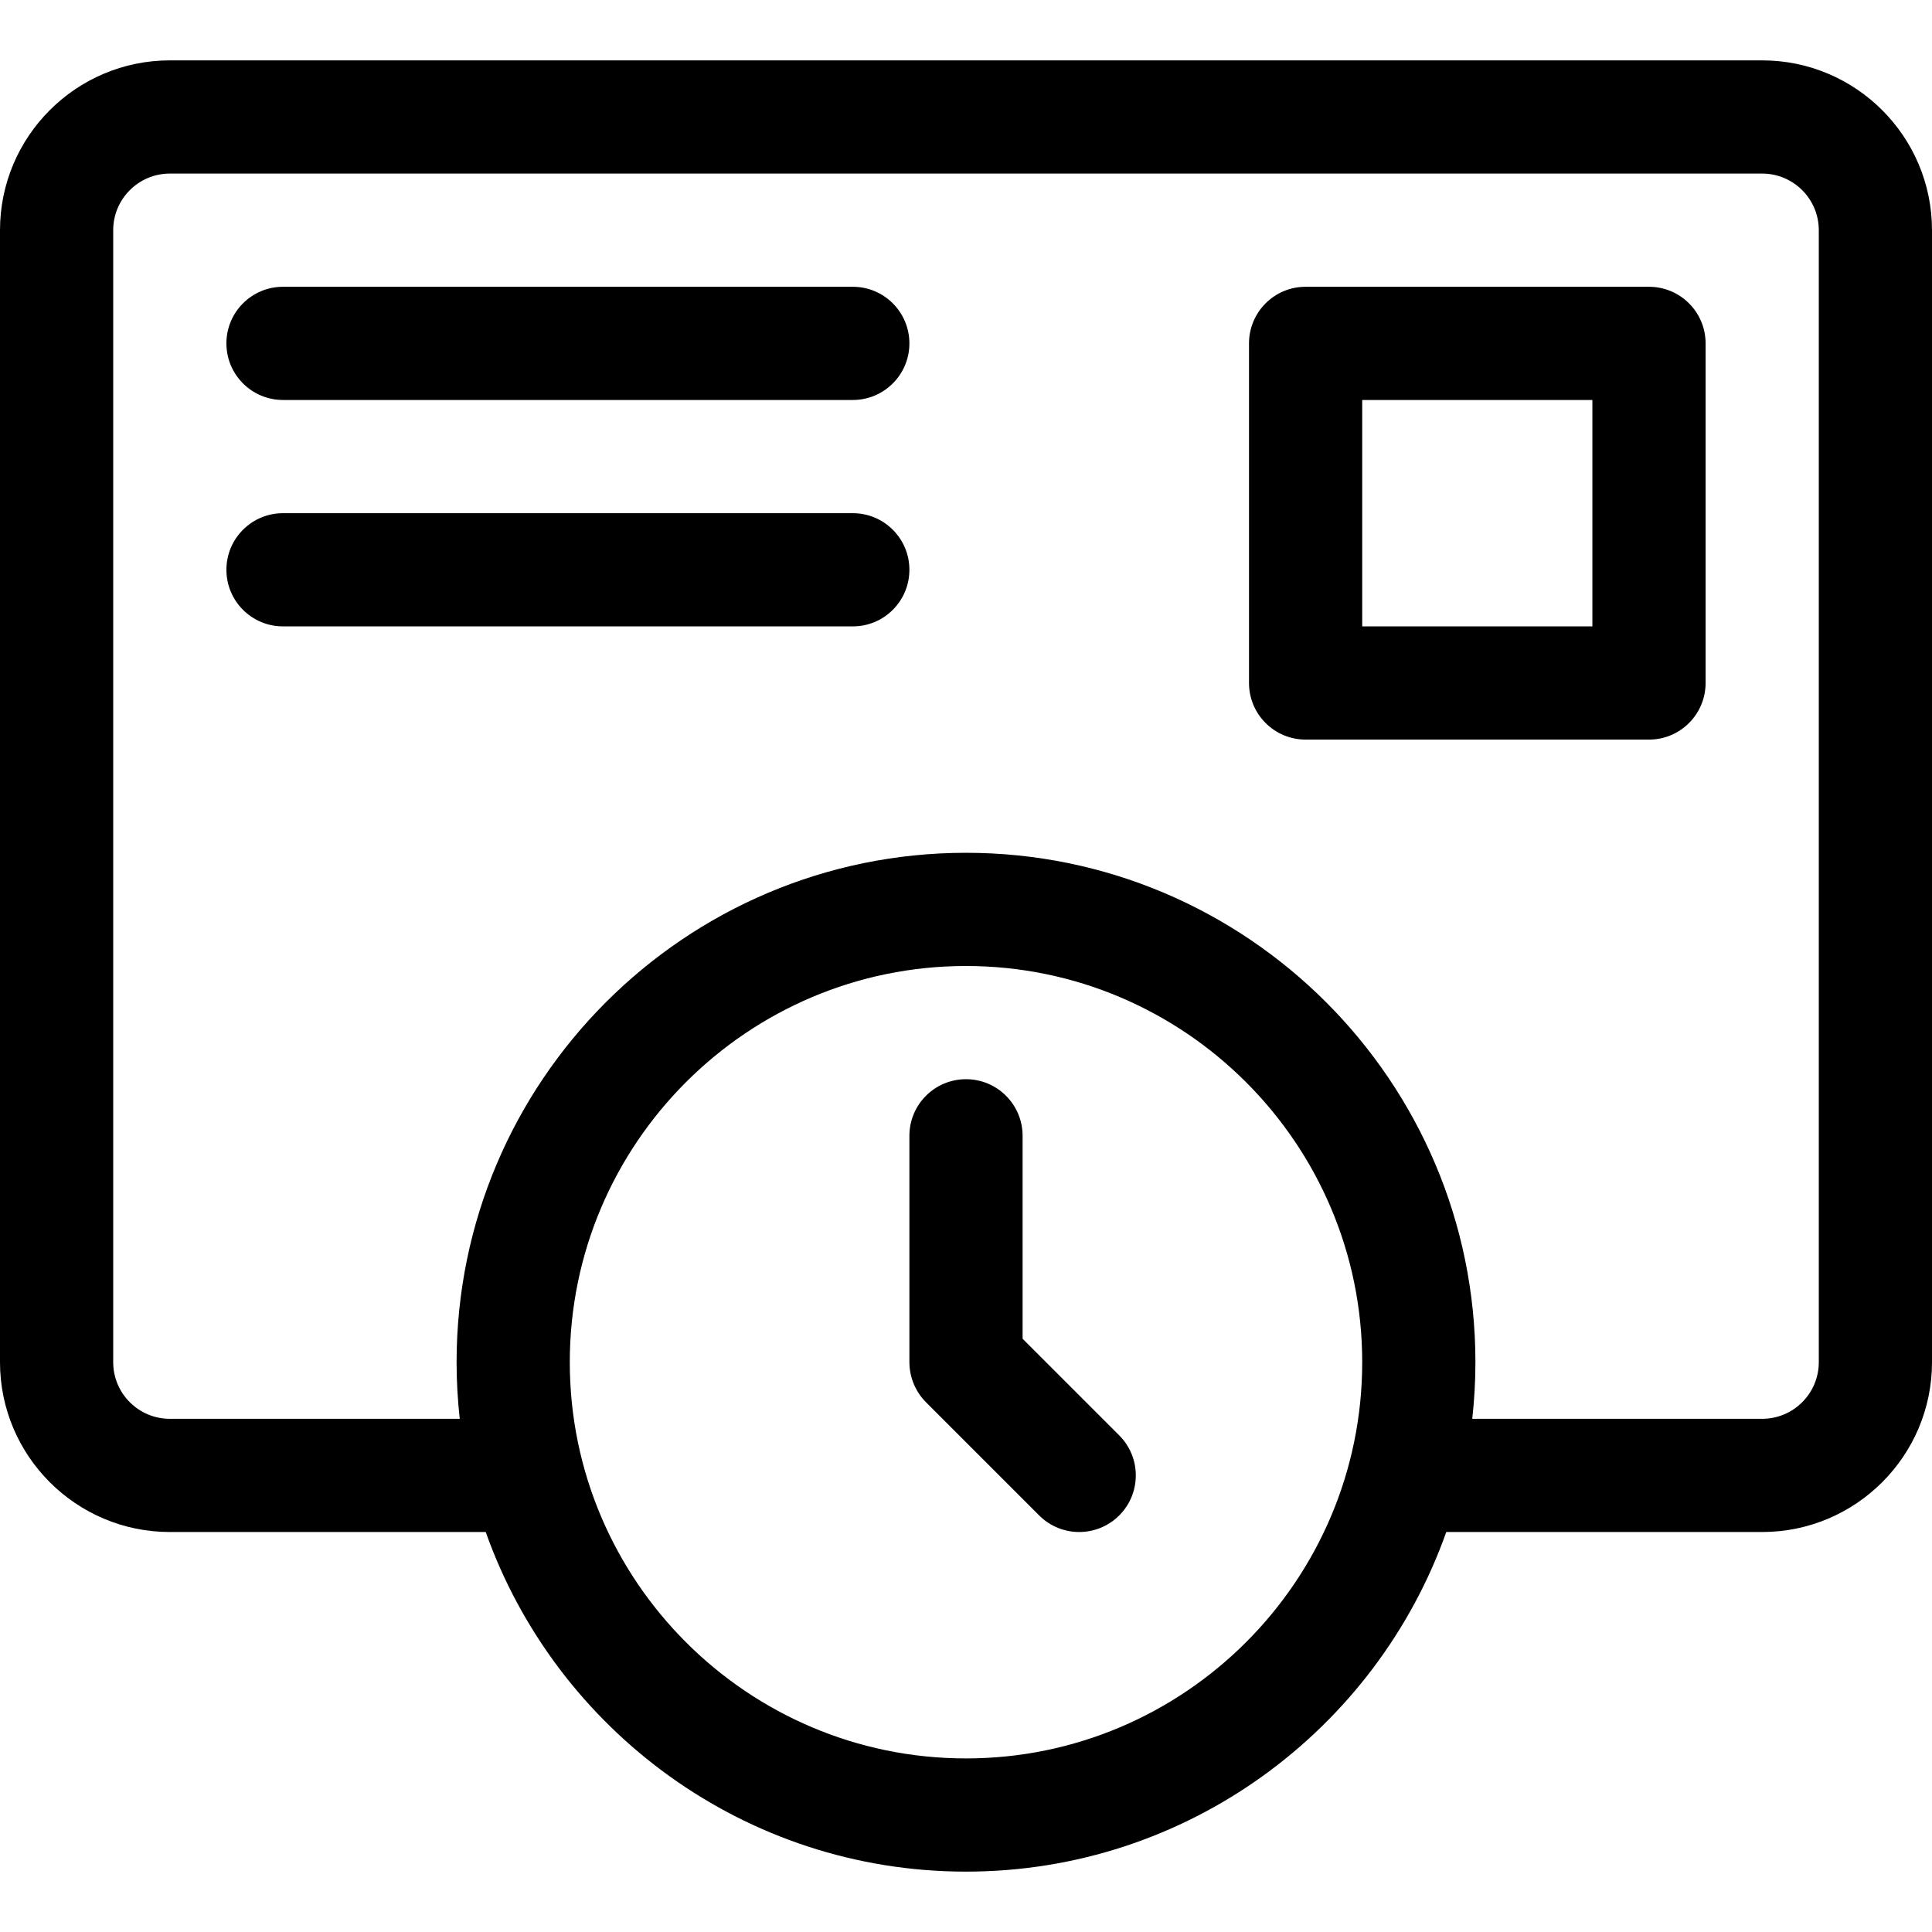 <?xml version="1.0" encoding="iso-8859-1"?>
<!-- Generator: Adobe Illustrator 19.0.0, SVG Export Plug-In . SVG Version: 6.00 Build 0)  -->
<svg xmlns="http://www.w3.org/2000/svg" xmlns:xlink="http://www.w3.org/1999/xlink" version="1.1" id="Capa_1" x="0px" y="0px" viewBox="0 0 512 512" style="enable-background:new 0 0 512 512;" xml:space="preserve">
<g>
	<g>
		<path d="M296.607,380.393L271,354.787L270.998,301c0-8.284-6.716-15-15-15S241,292.716,241,301v60    c0,0.018,0.003,0.035,0.003,0.052c0.013,4.049,1.691,7.854,4.394,10.557l29.997,29.997c5.857,5.858,15.356,5.858,21.213,0    C302.465,395.748,302.465,386.251,296.607,380.393z"/>
	</g>
</g>
<g>
	<g>
		<path d="M467,16H45C20.187,16,0,36.187,0,61v300c0,24.813,20.187,45,45,45h83.722c18.574,52.38,68.611,90,127.278,90    s108.704-37.62,127.278-90H467c24.813,0,45-20.187,45-45V61C512,36.187,491.813,16,467,16z M256,466c-57.897,0-105-47.103-105-105    c0-57.897,47.103-105,105-105c57.897,0,105,47.103,105,105C361,418.897,313.897,466,256,466z M482,361c0,8.271-6.729,15-15,15    h-76.838c0.547-4.927,0.838-9.93,0.838-15c0-74.439-60.561-135-135-135s-135,60.561-135,135c0,5.07,0.291,10.073,0.838,15H45    c-8.271,0-15-6.729-15-15V61c0-8.271,6.729-15,15-15h422c8.271,0,15,6.729,15,15V361z"/>
	</g>
</g>
<g>
	<g>
		<path d="M437,76h-91c-8.284,0-15,6.716-15,15v90c0,8.284,6.716,15,15,15h91c8.284,0,15-6.716,15-15V91    C452,82.716,445.284,76,437,76z M422,166h-61v-60h61V166z"/>
	</g>
</g>
<g>
	<g>
		<path d="M226,76H75c-8.284,0-15,6.716-15,15s6.716,15,15,15h151c8.284,0,15-6.716,15-15S234.284,76,226,76z"/>
	</g>
</g>
<g>
	<g>
		<path d="M226,136H75c-8.284,0-15,6.716-15,15s6.716,15,15,15h151c8.284,0,15-6.716,15-15S234.284,136,226,136z"/>
	</g>
</g>
<g>
</g>
<g>
</g>
<g>
</g>
<g>
</g>
<g>
</g>
<g>
</g>
<g>
</g>
<g>
</g>
<g>
</g>
<g>
</g>
<g>
</g>
<g>
</g>
<g>
</g>
<g>
</g>
<g>
</g>
</svg>
